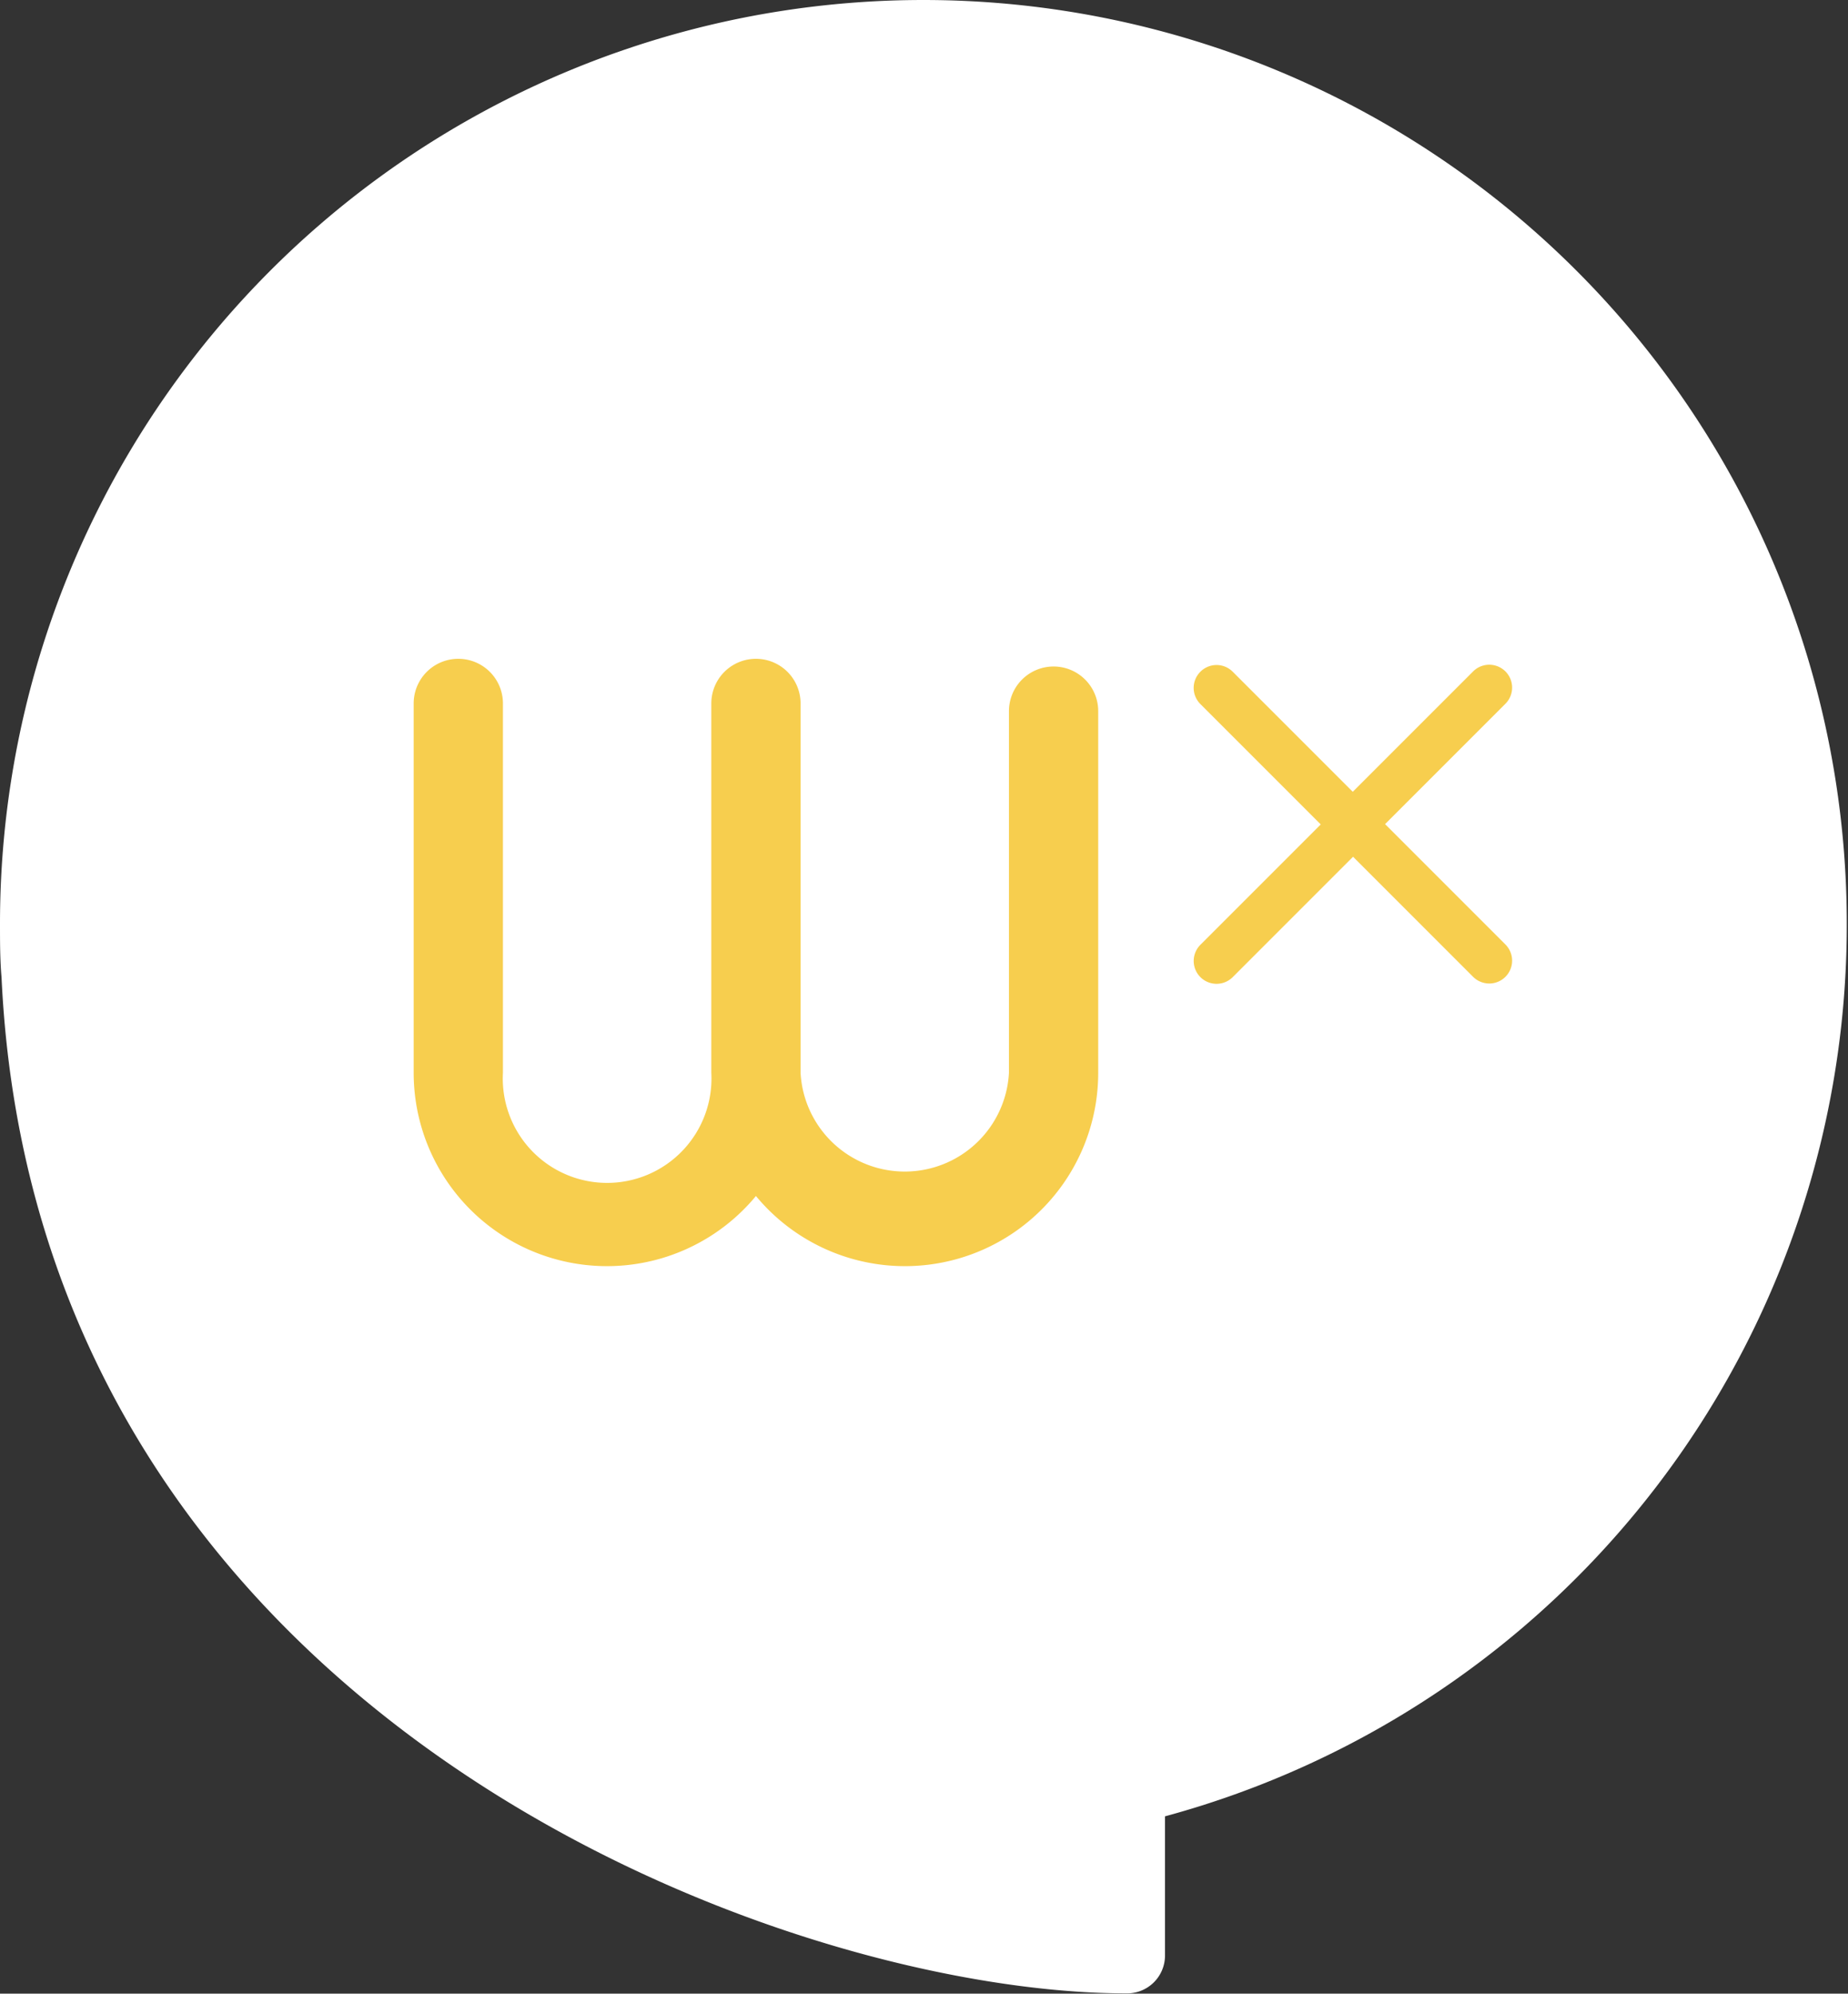 <svg xmlns="http://www.w3.org/2000/svg" xmlns:xlink="http://www.w3.org/1999/xlink" viewBox="0 0 60.04 64.76"><rect x="0" y="0" width="60.04" height="64.76" fill="#333333" stroke="none"/><defs><style>.cls-1{fill:#fff;}.cls-2{fill:url(#Nouvelle_nuance_de_dégradé_2);}.cls-3{fill:url(#Nouvelle_nuance_de_dégradé_2-2);}.cls-4{fill:url(#Nouvelle_nuance_de_dégradé_2-3);}</style><linearGradient id="Nouvelle_nuance_de_dégradé_2" x1="13.44" y1="31.27" x2="35.68" y2="31.27" gradientUnits="userSpaceOnUse"><stop offset="0" stop-color="#f7ce4e"/><stop offset="1" stop-color="#f7ce4e"/></linearGradient><linearGradient id="Nouvelle_nuance_de_dégradé_2-2" x1="38.8" y1="26.78" x2="44.51" y2="26.78" xlink:href="#Nouvelle_nuance_de_dégradé_2"/><linearGradient id="Nouvelle_nuance_de_dégradé_2-3" x1="43.44" y1="26.77" x2="49.15" y2="26.77" xlink:href="#Nouvelle_nuance_de_dégradé_2"/></defs><title>logo_wexperience-white</title><g id="Calque_2" data-name="Calque 2"><g id="Calque_1-2" data-name="Calque 1"><path class="cls-1" d="M60,30A30,30,0,1,0,0,30c0,.59,0,1.17.05,1.75,1.13,24.09,25.43,33,36.53,33a1.23,1.23,0,0,0,1.27-1.21V59A30,30,0,0,0,60,30Z"/><path class="cls-2" d="M34.23,21.65a1.45,1.45,0,0,0-1.45,1.45V34.85a3.39,3.39,0,0,1-6.77,0v-12a1.45,1.45,0,1,0-2.9,0v12a3.39,3.39,0,1,1-6.77,0v-12a1.45,1.45,0,1,0-2.9,0v12a6.28,6.28,0,0,0,11.12,4,6.28,6.28,0,0,0,11.12-4V23.1A1.45,1.45,0,0,0,34.23,21.65Z"/><path class="cls-3" d="M39,21.82a.74.74,0,0,0,0,1.05l3.91,3.91L39,30.69a.74.74,0,1,0,1.05,1.05l4.43-4.43V26.25l-4.43-4.43A.74.74,0,0,0,39,21.82Z"/><path class="cls-4" d="M45,26.77l3.91-3.91a.74.74,0,0,0-1.05-1.05l-4.43,4.43V27.3l4.43,4.43a.74.74,0,0,0,1.05-1.05Z"/></g></g></svg>